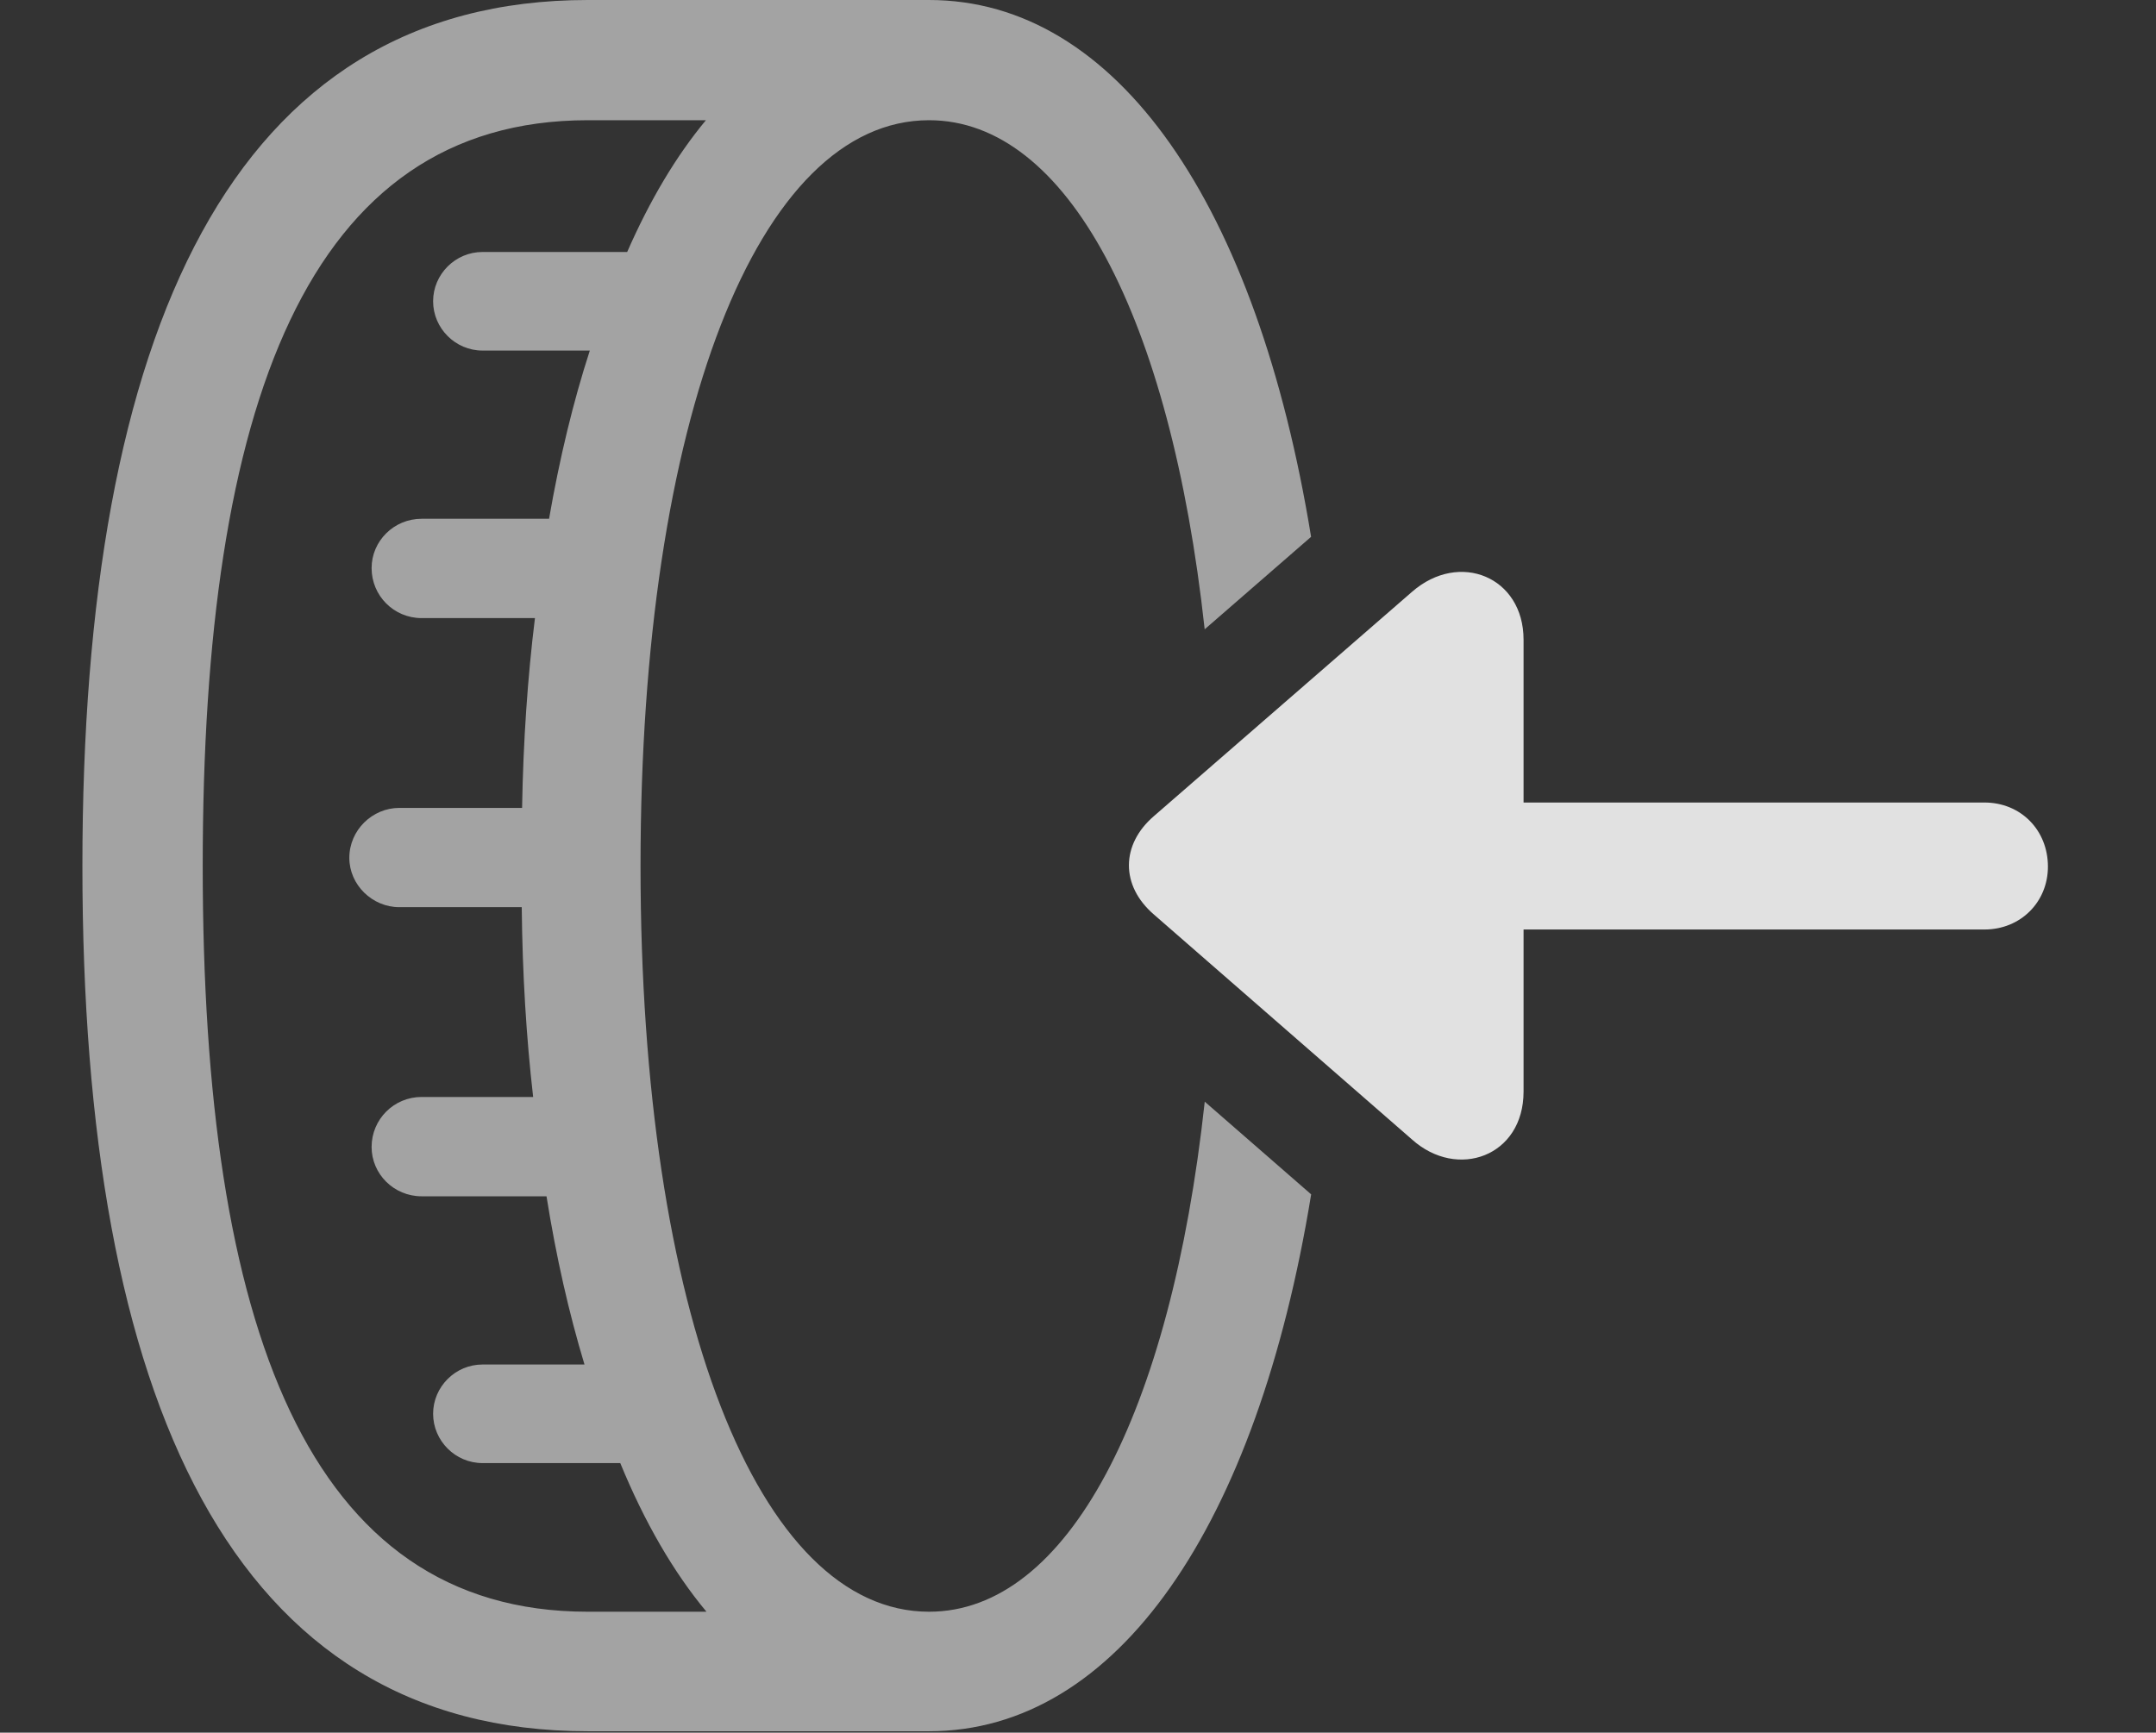 <?xml version="1.0" encoding="UTF-8"?>
<!--Generator: Apple Native CoreSVG 232.5-->
<!DOCTYPE svg
PUBLIC "-//W3C//DTD SVG 1.1//EN"
       "http://www.w3.org/Graphics/SVG/1.1/DTD/svg11.dtd">
<svg version="1.1" xmlns="http://www.w3.org/2000/svg" xmlns:xlink="http://www.w3.org/1999/xlink" width="31.162" height="25.049">
 <rect width="100%" height="100%" fill="#333333" stroke="none"/>
 <g>
  <rect height="25.049" opacity="0" width="31.162" x="0" y="0"/>
  <path d="M1.191 12.52C1.191 4.785 3.359 0 8.496 0L13.428 6.58355e-09C16.148 0 18.168 2.965 18.95 7.761L17.412 9.098C16.918 4.577 15.423 1.738 13.428 1.738C10.957 1.738 9.258 6.055 9.258 12.52C9.258 18.975 10.957 23.301 13.428 23.301C15.425 23.301 16.92 20.451 17.413 15.927L18.951 17.267C18.169 22.062 16.149 25.029 13.428 25.029L8.496 25.029C3.359 25.029 1.191 20.254 1.191 12.52ZM10.203 1.738L8.496 1.738C4.443 1.738 2.93 5.859 2.93 12.52C2.93 19.17 4.443 23.301 8.496 23.301L10.211 23.301C9.735 22.73 9.317 22.008 8.965 21.152L6.973 21.152C6.582 21.152 6.26 20.83 6.26 20.439C6.26 20.049 6.582 19.727 6.973 19.727L8.448 19.727C8.224 18.985 8.039 18.174 7.899 17.295L6.094 17.295C5.693 17.295 5.371 16.973 5.371 16.582C5.371 16.182 5.693 15.859 6.094 15.859L7.706 15.859C7.607 15 7.551 14.083 7.541 13.115L5.771 13.115C5.381 13.115 5.049 12.793 5.049 12.402C5.049 12.002 5.381 11.68 5.771 11.68L7.546 11.68C7.563 10.711 7.626 9.795 7.732 8.936L6.094 8.936C5.693 8.936 5.371 8.613 5.371 8.213C5.371 7.822 5.693 7.5 6.094 7.5L7.936 7.5C8.089 6.619 8.286 5.805 8.525 5.068L6.973 5.068C6.582 5.068 6.26 4.746 6.26 4.355C6.26 3.965 6.582 3.643 6.973 3.643L9.065 3.643C9.393 2.894 9.774 2.254 10.203 1.738Z" fill="#ffffff" fill-opacity="0.55"/>
  <path d="M16.68 13.223L20.41 16.475C21.064 17.061 22.021 16.719 22.021 15.781L22.021 13.438L28.682 13.438C29.209 13.438 29.6 13.037 29.6 12.529C29.6 12.002 29.209 11.602 28.682 11.602L22.021 11.602L22.021 9.248C22.021 8.34 21.094 7.959 20.41 8.555L16.68 11.797C16.201 12.207 16.191 12.803 16.68 13.223Z" fill="#ffffff" fill-opacity="0.85"/>
 </g>
</svg>
